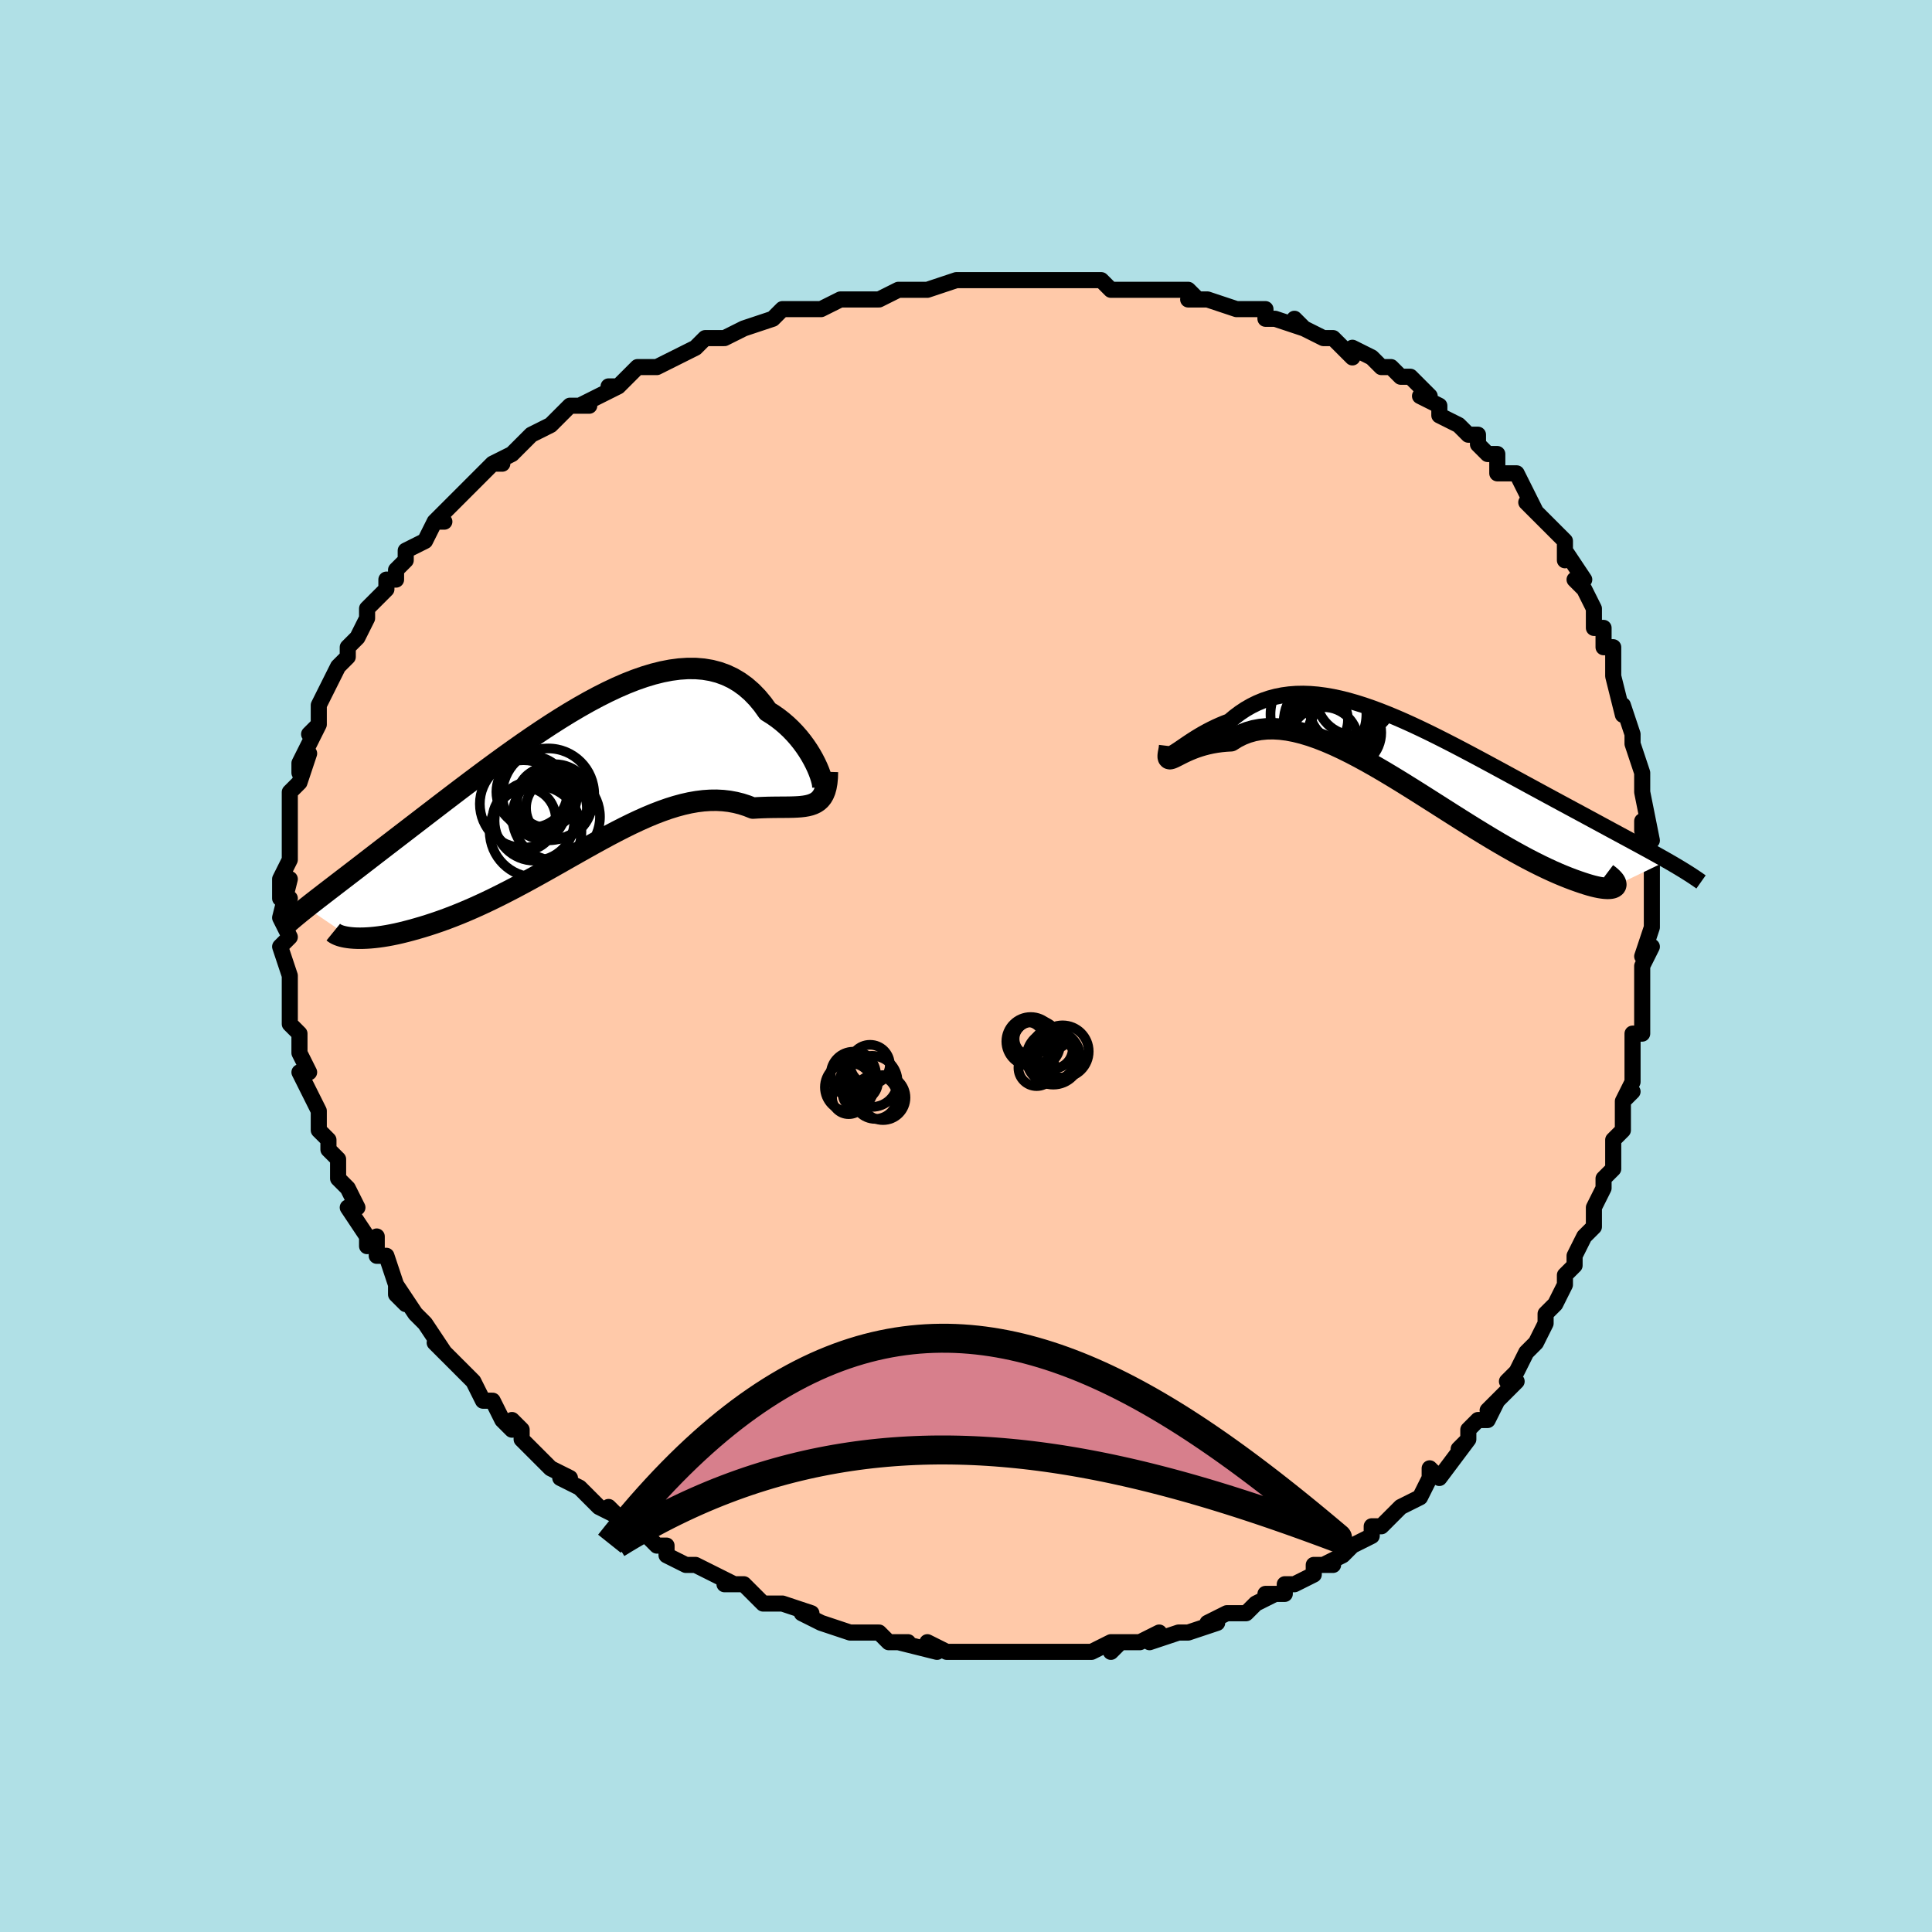 <svg viewBox="-100 -100 200 200" xmlns="http://www.w3.org/2000/svg" width="400" height="400" id="face-svg"><defs><clipPath id="leftEyeClipPath"><polyline points="25.385,-1.168,25.216,-1.572,25.018,-1.995,24.793,-2.433,24.541,-2.88,24.261,-3.332,23.955,-3.785,23.623,-4.236,23.265,-4.681,22.882,-5.117,22.475,-5.54,22.043,-5.949,21.588,-6.34,21.11,-6.712,20.61,-7.061,20.087,-7.387,19.566,-8.117,19.011,-8.787,18.423,-9.393,17.802,-9.934,17.15,-10.408,16.467,-10.814,15.754,-11.151,15.012,-11.42,14.244,-11.621,13.45,-11.755,12.632,-11.824,11.791,-11.828,10.93,-11.77,10.048,-11.653,9.15,-11.479,8.235,-11.25,7.306,-10.969,6.365,-10.64,5.413,-10.265,4.453,-9.848,3.485,-9.391,2.513,-8.9,1.537,-8.376,0.559,-7.823,-0.419,-7.245,-1.395,-6.644,-2.368,-6.025,-3.336,-5.389,-4.298,-4.742,-5.252,-4.084,-6.196,-3.42,-7.13,-2.752,-8.052,-2.082,-8.961,-1.413,-9.856,-0.748,-10.736,-0.088,-11.599,0.564,-12.446,1.207,-13.274,1.839,-14.084,2.459,-14.875,3.066,-15.646,3.658,-16.398,4.236,-17.128,4.797,-17.838,5.343,-18.528,5.873,-19.196,6.386,-19.844,6.884,-20.472,7.367,-21.079,7.836,-21.667,8.29,-22.237,8.73,-22.789,9.154,-23.323,9.564,-23.839,9.96,-24.336,10.341,-24.815,10.709,-25.276,11.063,-25.718,11.403,-26.143,11.731,-26.55,12.045,-26.939,12.348,-27.311,12.639,-27.665,12.919,-23.05,16.057,-22.762,16.08,-22.455,16.094,-22.129,16.099,-21.784,16.094,-21.42,16.079,-21.037,16.054,-20.635,16.017,-20.215,15.968,-19.777,15.907,-19.322,15.833,-18.849,15.745,-18.359,15.644,-17.852,15.528,-17.329,15.398,-16.789,15.255,-16.229,15.098,-15.65,14.929,-15.053,14.744,-14.439,14.543,-13.807,14.326,-13.159,14.091,-12.495,13.838,-11.815,13.568,-11.122,13.279,-10.415,12.973,-9.695,12.648,-8.963,12.307,-8.22,11.948,-7.467,11.574,-6.705,11.185,-5.934,10.782,-5.156,10.367,-4.372,9.94,-3.582,9.504,-2.787,9.06,-1.989,8.61,-1.188,8.156,-0.385,7.7,0.419,7.245,1.223,6.791,2.026,6.343,2.827,5.902,3.626,5.47,4.422,5.051,5.213,4.647,5.999,4.26,6.78,3.893,7.554,3.548,8.321,3.228,9.08,2.936,9.83,2.672,10.571,2.441,11.303,2.243,12.024,2.08,12.735,1.955,13.434,1.868,14.121,1.821,14.795,1.814,15.457,1.849,16.105,1.924,16.74,2.041,17.36,2.197,17.965,2.393,18.555,2.626,19.077,2.594,19.585,2.572,20.081,2.556,20.563,2.547,21.031,2.542,21.485,2.539,21.922,2.536,22.344,2.531,22.749,2.521,23.136,2.504,23.505,2.477,23.855,2.436,24.186,2.379,24.495,2.302,24.783,2.2"></polyline></clipPath><clipPath id="rightEyeClipPath"><polyline points="-24.423,-0.605,-24.192,-0.756,-23.938,-0.927,-23.663,-1.116,-23.366,-1.319,-23.049,-1.533,-22.712,-1.754,-22.356,-1.981,-21.98,-2.21,-21.587,-2.439,-21.177,-2.665,-20.749,-2.887,-20.305,-3.103,-19.845,-3.311,-19.369,-3.51,-18.879,-3.697,-18.342,-4.151,-17.785,-4.57,-17.209,-4.953,-16.614,-5.296,-16.001,-5.599,-15.369,-5.861,-14.72,-6.082,-14.054,-6.26,-13.371,-6.396,-12.672,-6.491,-11.958,-6.545,-11.229,-6.558,-10.486,-6.532,-9.73,-6.468,-8.961,-6.367,-8.18,-6.232,-7.387,-6.062,-6.585,-5.861,-5.773,-5.629,-4.953,-5.37,-4.125,-5.084,-3.29,-4.774,-2.45,-4.442,-1.605,-4.09,-0.755,-3.719,0.097,-3.333,0.951,-2.932,1.806,-2.52,2.66,-2.097,3.514,-1.665,4.366,-1.228,5.214,-0.785,6.059,-0.339,6.898,0.108,7.732,0.556,8.558,1.002,9.377,1.446,10.187,1.886,10.987,2.322,11.777,2.752,12.556,3.175,13.322,3.591,14.076,4,14.816,4.4,15.542,4.792,16.253,5.175,16.948,5.55,17.628,5.916,18.291,6.274,18.938,6.624,19.569,6.966,20.188,7.3,20.792,7.627,21.382,7.945,21.958,8.256,22.519,8.559,23.066,8.855,23.597,9.143,24.112,9.424,24.612,9.698,25.097,9.966,25.565,10.226,26.018,10.481,26.454,10.729,21.115,13.298,21.069,13.375,20.996,13.442,20.897,13.498,20.771,13.541,20.618,13.571,20.438,13.588,20.232,13.59,19.998,13.577,19.739,13.548,19.453,13.503,19.141,13.44,18.803,13.36,18.439,13.261,18.05,13.143,17.635,13.008,17.193,12.857,16.724,12.688,16.228,12.5,15.706,12.291,15.157,12.061,14.583,11.808,13.983,11.531,13.358,11.231,12.709,10.907,12.036,10.56,11.341,10.188,10.624,9.794,9.886,9.377,9.129,8.938,8.353,8.479,7.56,8.001,6.751,7.506,5.927,6.995,5.09,6.47,4.241,5.933,3.381,5.387,2.513,4.834,1.637,4.278,0.755,3.719,-0.131,3.163,-1.019,2.611,-1.909,2.066,-2.798,1.533,-3.685,1.014,-4.569,0.513,-5.446,0.033,-6.317,-0.423,-7.18,-0.851,-8.032,-1.248,-8.873,-1.61,-9.701,-1.935,-10.514,-2.219,-11.311,-2.46,-12.091,-2.655,-12.853,-2.801,-13.594,-2.896,-14.315,-2.939,-15.014,-2.927,-15.691,-2.86,-16.343,-2.737,-16.97,-2.558,-17.573,-2.323,-18.149,-2.033,-18.699,-1.69,-19.223,-1.66,-19.729,-1.612,-20.216,-1.546,-20.685,-1.463,-21.133,-1.366,-21.562,-1.256,-21.969,-1.134,-22.355,-1.004,-22.719,-0.867,-23.06,-0.726,-23.379,-0.584,-23.674,-0.444,-23.944,-0.309,-24.19,-0.183,-24.411,-0.071"></polyline></clipPath><filter id="fuzzy"><feTurbulence id="turbulence" baseFrequency="0.05" numOctaves="3" type="noise" result="noise"></feTurbulence><feDisplacementMap in="SourceGraphic" in2="noise" scale="2"></feDisplacementMap></filter><linearGradient id="rainbowGradient" x1="0%" y1="0%" x2="100%" y2="0%"><stop offset="0%" style="stop-color: rgb(220, 208, 186);  stop-opacity: 1"></stop><stop offset="50%" style="stop-color: rgb(192, 192, 192);  stop-opacity: 1"></stop><stop offset="100%" style="stop-color: rgb(233, 236, 239);  stop-opacity: 1"></stop></linearGradient></defs><title>That&#39;s an ugly face</title><desc>CREATED BY XUAN TANG, MORE INFO AT TXSTC55.GITHUB.IO</desc><rect x="-100" y="-100" width="100%" height="100%" opacity="1" fill="rgb(176, 224, 230)"></rect><polyline id="faceContour" points="70,0,70,1,70,4,70,2,70,5,70,7,69,7,69,9,69,10,69,12,68,14,69,13,68,14,68,17,67,18,67,20,67,21,67,21,66,22,66,23,65,25,65,25,65,25,65,27,64,28,63,30,63,31,62,32,62,33,61,35,60,36,60,37,60,37,59,39,58,40,58,40,57,42,56,43,57,43,54,46,55,45,54,47,53,47,52,48,52,49,51,50,52,49,49,53,48,52,48,53,47,55,47,55,45,56,45,56,45,56,43,58,42,58,42,59,42,59,40,60,39,61,37,62,38,62,36,62,36,63,34,64,33,64,33,65,31,65,32,65,30,66,29,67,27,67,27,67,25,68,25,68,26,68,23,69,23,69,22,69,19,70,20,69,18,70,16,70,15,71,16,70,15,70,13,71,12,71,12,71,10,71,10,71,6,71,6,71,7,71,5,71,4,71,4,71,1,71,2,71,-2,71,-2,71,-2,71,-4,70,-3,71,-7,70,-6,70,-8,70,-7,70,-8,70,-9,69,-12,69,-12,69,-12,69,-15,68,-17,67,-17,67,-16,67,-19,66,-20,66,-21,66,-22,65,-23,64,-24,64,-25,64,-24,64,-26,63,-26,63,-28,62,-29,62,-31,61,-31,60,-32,60,-33,59,-33,59,-34,58,-36,57,-37,56,-36,57,-38,56,-39,55,-40,54,-40,54,-42,53,-41,53,-43,52,-44,51,-46,49,-46,48,-47,47,-47,48,-48,47,-48,47,-49,45,-50,45,-51,43,-51,43,-53,41,-54,40,-55,39,-54,40,-56,37,-56,37,-56,37,-57,36,-59,33,-58,35,-59,34,-59,33,-60,30,-61,30,-61,28,-62,29,-62,28,-64,25,-63,25,-63,25,-64,23,-64,23,-65,22,-65,21,-65,20,-66,19,-66,18,-67,17,-67,16,-67,15,-68,13,-69,11,-68,11,-68,11,-69,9,-69,8,-69,7,-70,6,-70,4,-70,4,-70,2,-70,2,-70,1,-70,1,-71,-2,-71,-2,-70,-3,-71,-5,-70,-7,-71,-5,-70,-9,-71,-7,-71,-9,-70,-11,-70,-12,-70,-13,-70,-13,-70,-16,-70,-14,-70,-16,-70,-18,-69,-19,-69,-19,-68,-22,-69,-20,-69,-21,-68,-23,-67,-25,-68,-24,-67,-25,-67,-27,-66,-29,-66,-29,-66,-29,-65,-31,-64,-32,-64,-33,-63,-34,-62,-36,-62,-36,-62,-37,-62,-37,-60,-39,-60,-40,-59,-40,-59,-41,-58,-42,-58,-42,-58,-43,-56,-44,-55,-46,-54,-46,-55,-46,-54,-47,-52,-49,-52,-49,-51,-50,-50,-51,-49,-52,-48,-52,-49,-52,-47,-53,-45,-55,-45,-55,-43,-56,-43,-56,-43,-56,-41,-58,-39,-58,-40,-58,-36,-60,-37,-60,-36,-60,-35,-61,-34,-62,-33,-62,-32,-62,-30,-63,-30,-63,-28,-64,-27,-65,-26,-65,-25,-65,-25,-65,-23,-66,-23,-66,-20,-67,-20,-67,-19,-68,-18,-68,-16,-68,-15,-68,-13,-69,-13,-69,-12,-69,-9,-69,-7,-70,-7,-70,-6,-70,-5,-70,-4,-70,-4,-70,-1,-71,2,-71,3,-71,1,-71,4,-71,5,-71,7,-71,9,-71,9,-71,10,-71,9,-71,14,-71,14,-71,14,-71,15,-70,18,-70,18,-70,19,-70,21,-70,22,-70,23,-70,24,-69,23,-69,25,-69,28,-68,28,-68,30,-68,31,-68,31,-67,32,-67,35,-66,34,-67,35,-66,37,-65,38,-65,39,-64,40,-63,40,-64,42,-63,43,-62,44,-62,45,-61,46,-61,48,-59,47,-59,49,-58,49,-57,51,-56,51,-56,52,-55,53,-55,53,-54,54,-53,55,-53,55,-51,57,-51,58,-49,58,-49,59,-47,58,-48,60,-46,61,-45,61,-45,62,-44,62,-42,62,-43,64,-40,63,-40,64,-39,65,-37,65,-36,65,-35,66,-35,66,-33,67,-33,67,-32,67,-31,67,-30,68,-26,68,-27,69,-24,69,-24,69,-23,69,-23,70,-20,70,-19,70,-19,70,-18,70,-18,71,-13,70,-15,70,-14,71,-11,71,-10,71,-9,71,-9,71,-5,71,-5,71,-4,70,-1,71,-2,70,0,70,1" fill="#ffc9a9" stroke="black" stroke-width="1.667" stroke-linejoin="round" filter="url(#fuzzy)"></polyline><g transform="translate(46.135 -21.625)"><polyline id="rightCountour" points="-24.423,-0.605,-24.192,-0.756,-23.938,-0.927,-23.663,-1.116,-23.366,-1.319,-23.049,-1.533,-22.712,-1.754,-22.356,-1.981,-21.98,-2.21,-21.587,-2.439,-21.177,-2.665,-20.749,-2.887,-20.305,-3.103,-19.845,-3.311,-19.369,-3.51,-18.879,-3.697,-18.342,-4.151,-17.785,-4.57,-17.209,-4.953,-16.614,-5.296,-16.001,-5.599,-15.369,-5.861,-14.72,-6.082,-14.054,-6.26,-13.371,-6.396,-12.672,-6.491,-11.958,-6.545,-11.229,-6.558,-10.486,-6.532,-9.73,-6.468,-8.961,-6.367,-8.18,-6.232,-7.387,-6.062,-6.585,-5.861,-5.773,-5.629,-4.953,-5.37,-4.125,-5.084,-3.29,-4.774,-2.45,-4.442,-1.605,-4.09,-0.755,-3.719,0.097,-3.333,0.951,-2.932,1.806,-2.52,2.66,-2.097,3.514,-1.665,4.366,-1.228,5.214,-0.785,6.059,-0.339,6.898,0.108,7.732,0.556,8.558,1.002,9.377,1.446,10.187,1.886,10.987,2.322,11.777,2.752,12.556,3.175,13.322,3.591,14.076,4,14.816,4.4,15.542,4.792,16.253,5.175,16.948,5.55,17.628,5.916,18.291,6.274,18.938,6.624,19.569,6.966,20.188,7.3,20.792,7.627,21.382,7.945,21.958,8.256,22.519,8.559,23.066,8.855,23.597,9.143,24.112,9.424,24.612,9.698,25.097,9.966,25.565,10.226,26.018,10.481,26.454,10.729,21.115,13.298,21.069,13.375,20.996,13.442,20.897,13.498,20.771,13.541,20.618,13.571,20.438,13.588,20.232,13.59,19.998,13.577,19.739,13.548,19.453,13.503,19.141,13.44,18.803,13.36,18.439,13.261,18.05,13.143,17.635,13.008,17.193,12.857,16.724,12.688,16.228,12.5,15.706,12.291,15.157,12.061,14.583,11.808,13.983,11.531,13.358,11.231,12.709,10.907,12.036,10.56,11.341,10.188,10.624,9.794,9.886,9.377,9.129,8.938,8.353,8.479,7.56,8.001,6.751,7.506,5.927,6.995,5.09,6.47,4.241,5.933,3.381,5.387,2.513,4.834,1.637,4.278,0.755,3.719,-0.131,3.163,-1.019,2.611,-1.909,2.066,-2.798,1.533,-3.685,1.014,-4.569,0.513,-5.446,0.033,-6.317,-0.423,-7.18,-0.851,-8.032,-1.248,-8.873,-1.61,-9.701,-1.935,-10.514,-2.219,-11.311,-2.46,-12.091,-2.655,-12.853,-2.801,-13.594,-2.896,-14.315,-2.939,-15.014,-2.927,-15.691,-2.86,-16.343,-2.737,-16.97,-2.558,-17.573,-2.323,-18.149,-2.033,-18.699,-1.69,-19.223,-1.66,-19.729,-1.612,-20.216,-1.546,-20.685,-1.463,-21.133,-1.366,-21.562,-1.256,-21.969,-1.134,-22.355,-1.004,-22.719,-0.867,-23.06,-0.726,-23.379,-0.584,-23.674,-0.444,-23.944,-0.309,-24.19,-0.183,-24.411,-0.071" fill="white" stroke="white" stroke-width="0" stroke-linejoin="round" filter="url(#fuzzy)"></polyline></g><g transform="translate(-40.611 -18.973)"><polyline id="leftCountour" points="25.385,-1.168,25.216,-1.572,25.018,-1.995,24.793,-2.433,24.541,-2.88,24.261,-3.332,23.955,-3.785,23.623,-4.236,23.265,-4.681,22.882,-5.117,22.475,-5.54,22.043,-5.949,21.588,-6.34,21.11,-6.712,20.61,-7.061,20.087,-7.387,19.566,-8.117,19.011,-8.787,18.423,-9.393,17.802,-9.934,17.15,-10.408,16.467,-10.814,15.754,-11.151,15.012,-11.42,14.244,-11.621,13.45,-11.755,12.632,-11.824,11.791,-11.828,10.93,-11.77,10.048,-11.653,9.15,-11.479,8.235,-11.25,7.306,-10.969,6.365,-10.64,5.413,-10.265,4.453,-9.848,3.485,-9.391,2.513,-8.9,1.537,-8.376,0.559,-7.823,-0.419,-7.245,-1.395,-6.644,-2.368,-6.025,-3.336,-5.389,-4.298,-4.742,-5.252,-4.084,-6.196,-3.42,-7.13,-2.752,-8.052,-2.082,-8.961,-1.413,-9.856,-0.748,-10.736,-0.088,-11.599,0.564,-12.446,1.207,-13.274,1.839,-14.084,2.459,-14.875,3.066,-15.646,3.658,-16.398,4.236,-17.128,4.797,-17.838,5.343,-18.528,5.873,-19.196,6.386,-19.844,6.884,-20.472,7.367,-21.079,7.836,-21.667,8.29,-22.237,8.73,-22.789,9.154,-23.323,9.564,-23.839,9.96,-24.336,10.341,-24.815,10.709,-25.276,11.063,-25.718,11.403,-26.143,11.731,-26.55,12.045,-26.939,12.348,-27.311,12.639,-27.665,12.919,-23.05,16.057,-22.762,16.08,-22.455,16.094,-22.129,16.099,-21.784,16.094,-21.42,16.079,-21.037,16.054,-20.635,16.017,-20.215,15.968,-19.777,15.907,-19.322,15.833,-18.849,15.745,-18.359,15.644,-17.852,15.528,-17.329,15.398,-16.789,15.255,-16.229,15.098,-15.65,14.929,-15.053,14.744,-14.439,14.543,-13.807,14.326,-13.159,14.091,-12.495,13.838,-11.815,13.568,-11.122,13.279,-10.415,12.973,-9.695,12.648,-8.963,12.307,-8.22,11.948,-7.467,11.574,-6.705,11.185,-5.934,10.782,-5.156,10.367,-4.372,9.94,-3.582,9.504,-2.787,9.06,-1.989,8.61,-1.188,8.156,-0.385,7.7,0.419,7.245,1.223,6.791,2.026,6.343,2.827,5.902,3.626,5.47,4.422,5.051,5.213,4.647,5.999,4.26,6.78,3.893,7.554,3.548,8.321,3.228,9.08,2.936,9.83,2.672,10.571,2.441,11.303,2.243,12.024,2.08,12.735,1.955,13.434,1.868,14.121,1.821,14.795,1.814,15.457,1.849,16.105,1.924,16.74,2.041,17.36,2.197,17.965,2.393,18.555,2.626,19.077,2.594,19.585,2.572,20.081,2.556,20.563,2.547,21.031,2.542,21.485,2.539,21.922,2.536,22.344,2.531,22.749,2.521,23.136,2.504,23.505,2.477,23.855,2.436,24.186,2.379,24.495,2.302,24.783,2.2" fill="white" stroke="white" stroke-width="0" stroke-linejoin="round" filter="url(#fuzzy)"></polyline></g><g transform="translate(46.135 -21.625)"><polyline id="rightUpper" points="-25.33,-1.166,-25.366,-0.868,-25.372,-0.639,-25.348,-0.471,-25.295,-0.36,-25.214,-0.3,-25.107,-0.287,-24.973,-0.315,-24.814,-0.38,-24.63,-0.478,-24.423,-0.605,-24.192,-0.756,-23.938,-0.927,-23.663,-1.116,-23.366,-1.319,-23.049,-1.533,-22.712,-1.754,-22.356,-1.981,-21.98,-2.21,-21.587,-2.439,-21.177,-2.665,-20.749,-2.887,-20.305,-3.103,-19.845,-3.311,-19.369,-3.51,-18.879,-3.697,-18.342,-4.151,-17.785,-4.57,-17.209,-4.953,-16.614,-5.296,-16.001,-5.599,-15.369,-5.861,-14.72,-6.082,-14.054,-6.26,-13.371,-6.396,-12.672,-6.491,-11.958,-6.545,-11.229,-6.558,-10.486,-6.532,-9.73,-6.468,-8.961,-6.367,-8.18,-6.232,-7.387,-6.062,-6.585,-5.861,-5.773,-5.629,-4.953,-5.37,-4.125,-5.084,-3.29,-4.774,-2.45,-4.442,-1.605,-4.09,-0.755,-3.719,0.097,-3.333,0.951,-2.932,1.806,-2.52,2.66,-2.097,3.514,-1.665,4.366,-1.228,5.214,-0.785,6.059,-0.339,6.898,0.108,7.732,0.556,8.558,1.002,9.377,1.446,10.187,1.886,10.987,2.322,11.777,2.752,12.556,3.175,13.322,3.591,14.076,4,14.816,4.4,15.542,4.792,16.253,5.175,16.948,5.55,17.628,5.916,18.291,6.274,18.938,6.624,19.569,6.966,20.188,7.3,20.792,7.627,21.382,7.945,21.958,8.256,22.519,8.559,23.066,8.855,23.597,9.143,24.112,9.424,24.612,9.698,25.097,9.966,25.565,10.226,26.018,10.481,26.454,10.729,26.875,10.971,27.279,11.208,27.668,11.439,28.041,11.665,28.398,11.886,28.739,12.102,29.066,12.313,29.377,12.521,29.673,12.724,29.955,12.923" fill="none" stroke="black" stroke-width="1.667" stroke-linejoin="round" filter="url(#fuzzy)"></polyline><polyline id="rightLower" points="-25.113,-0.687,-25.173,-0.4,-25.203,-0.179,-25.203,-0.018,-25.174,0.089,-25.116,0.149,-25.029,0.167,-24.915,0.149,-24.774,0.1,-24.605,0.025,-24.411,-0.071,-24.19,-0.183,-23.944,-0.309,-23.674,-0.444,-23.379,-0.584,-23.06,-0.726,-22.719,-0.867,-22.355,-1.004,-21.969,-1.134,-21.562,-1.256,-21.133,-1.366,-20.685,-1.463,-20.216,-1.546,-19.729,-1.612,-19.223,-1.66,-18.699,-1.69,-18.149,-2.033,-17.573,-2.323,-16.97,-2.558,-16.343,-2.737,-15.691,-2.86,-15.014,-2.927,-14.315,-2.939,-13.594,-2.896,-12.853,-2.801,-12.091,-2.655,-11.311,-2.46,-10.514,-2.219,-9.701,-1.935,-8.873,-1.61,-8.032,-1.248,-7.18,-0.851,-6.317,-0.423,-5.446,0.033,-4.569,0.513,-3.685,1.014,-2.798,1.533,-1.909,2.066,-1.019,2.611,-0.131,3.163,0.755,3.719,1.637,4.278,2.513,4.834,3.381,5.387,4.241,5.933,5.09,6.47,5.927,6.995,6.751,7.506,7.56,8.001,8.353,8.479,9.129,8.938,9.886,9.377,10.624,9.794,11.341,10.188,12.036,10.56,12.709,10.907,13.358,11.231,13.983,11.531,14.583,11.808,15.157,12.061,15.706,12.291,16.228,12.5,16.724,12.688,17.193,12.857,17.635,13.008,18.05,13.143,18.439,13.261,18.803,13.36,19.141,13.44,19.453,13.503,19.739,13.548,19.998,13.577,20.232,13.59,20.438,13.588,20.618,13.571,20.771,13.541,20.897,13.498,20.996,13.442,21.069,13.375,21.115,13.298,21.135,13.21,21.129,13.113,21.097,13.007,21.04,12.893,20.958,12.771,20.85,12.643,20.719,12.508,20.564,12.367,20.385,12.22,20.184,12.068" fill="none" stroke="black" stroke-width="2.222" stroke-linejoin="round" filter="url(#fuzzy)"></polyline><!--[--><circle r="3.522" cx="-7.168" cy="-2.513" stroke="black" fill="none" stroke-width="1" filter="url(#fuzzy)" clip-path="url(#rightEyeClipPath)"></circle><circle r="4.186" cx="-7.962" cy="-2.697" stroke="black" fill="none" stroke-width="1" filter="url(#fuzzy)" clip-path="url(#rightEyeClipPath)"></circle><circle r="3.723" cx="-6.87" cy="-2.538" stroke="black" fill="none" stroke-width="1" filter="url(#fuzzy)" clip-path="url(#rightEyeClipPath)"></circle><circle r="3.587" cx="-9.115" cy="-1.588" stroke="black" fill="none" stroke-width="1" filter="url(#fuzzy)" clip-path="url(#rightEyeClipPath)"></circle><circle r="4.068" cx="-8.403" cy="-3.154" stroke="black" fill="none" stroke-width="1" filter="url(#fuzzy)" clip-path="url(#rightEyeClipPath)"></circle><circle r="4.963" cx="-9.65" cy="-4.432" stroke="black" fill="none" stroke-width="1" filter="url(#fuzzy)" clip-path="url(#rightEyeClipPath)"></circle><circle r="3.188" cx="-9.783" cy="-3.843" stroke="black" fill="none" stroke-width="1" filter="url(#fuzzy)" clip-path="url(#rightEyeClipPath)"></circle><circle r="3.606" cx="-6.996" cy="-5.101" stroke="black" fill="none" stroke-width="1" filter="url(#fuzzy)" clip-path="url(#rightEyeClipPath)"></circle><circle r="3.995" cx="-5.892" cy="-6.245" stroke="black" fill="none" stroke-width="1" filter="url(#fuzzy)" clip-path="url(#rightEyeClipPath)"></circle><circle r="4.653" cx="-8.597" cy="-3.63" stroke="black" fill="none" stroke-width="1" filter="url(#fuzzy)" clip-path="url(#rightEyeClipPath)"></circle><!--]--></g><g transform="translate(-40.611 -18.973)"><polyline id="leftUpper" points="25.468,0.543,25.594,0.664,25.69,0.7,25.755,0.659,25.791,0.549,25.797,0.378,25.773,0.152,25.72,-0.122,25.637,-0.437,25.525,-0.788,25.385,-1.168,25.216,-1.572,25.018,-1.995,24.793,-2.433,24.541,-2.88,24.261,-3.332,23.955,-3.785,23.623,-4.236,23.265,-4.681,22.882,-5.117,22.475,-5.54,22.043,-5.949,21.588,-6.34,21.11,-6.712,20.61,-7.061,20.087,-7.387,19.566,-8.117,19.011,-8.787,18.423,-9.393,17.802,-9.934,17.15,-10.408,16.467,-10.814,15.754,-11.151,15.012,-11.42,14.244,-11.621,13.45,-11.755,12.632,-11.824,11.791,-11.828,10.93,-11.77,10.048,-11.653,9.15,-11.479,8.235,-11.25,7.306,-10.969,6.365,-10.64,5.413,-10.265,4.453,-9.848,3.485,-9.391,2.513,-8.9,1.537,-8.376,0.559,-7.823,-0.419,-7.245,-1.395,-6.644,-2.368,-6.025,-3.336,-5.389,-4.298,-4.742,-5.252,-4.084,-6.196,-3.42,-7.13,-2.752,-8.052,-2.082,-8.961,-1.413,-9.856,-0.748,-10.736,-0.088,-11.599,0.564,-12.446,1.207,-13.274,1.839,-14.084,2.459,-14.875,3.066,-15.646,3.658,-16.398,4.236,-17.128,4.797,-17.838,5.343,-18.528,5.873,-19.196,6.386,-19.844,6.884,-20.472,7.367,-21.079,7.836,-21.667,8.29,-22.237,8.73,-22.789,9.154,-23.323,9.564,-23.839,9.96,-24.336,10.341,-24.815,10.709,-25.276,11.063,-25.718,11.403,-26.143,11.731,-26.55,12.045,-26.939,12.348,-27.311,12.639,-27.665,12.919,-28.002,13.188,-28.323,13.446,-28.626,13.695,-28.914,13.933,-29.185,14.163,-29.441,14.384,-29.681,14.596,-29.907,14.8,-30.118,14.997,-30.314,15.186" fill="none" stroke="black" stroke-width="2.222" stroke-linejoin="round" filter="url(#fuzzy)"></polyline><polyline id="leftLower" points="26.265,-1.129,26.247,-0.528,26.197,-0.002,26.116,0.455,26.006,0.85,25.867,1.187,25.701,1.473,25.509,1.712,25.291,1.91,25.049,2.071,24.783,2.2,24.495,2.302,24.186,2.379,23.855,2.436,23.505,2.477,23.136,2.504,22.749,2.521,22.344,2.531,21.922,2.536,21.485,2.539,21.031,2.542,20.563,2.547,20.081,2.556,19.585,2.572,19.077,2.594,18.555,2.626,17.965,2.393,17.36,2.197,16.74,2.041,16.105,1.924,15.457,1.849,14.795,1.814,14.121,1.821,13.434,1.868,12.735,1.955,12.024,2.08,11.303,2.243,10.571,2.441,9.83,2.672,9.08,2.936,8.321,3.228,7.554,3.548,6.78,3.893,5.999,4.26,5.213,4.647,4.422,5.051,3.626,5.47,2.827,5.902,2.026,6.343,1.223,6.791,0.419,7.245,-0.385,7.7,-1.188,8.156,-1.989,8.61,-2.787,9.06,-3.582,9.504,-4.372,9.94,-5.156,10.367,-5.934,10.782,-6.705,11.185,-7.467,11.574,-8.22,11.948,-8.963,12.307,-9.695,12.648,-10.415,12.973,-11.122,13.279,-11.815,13.568,-12.495,13.838,-13.159,14.091,-13.807,14.326,-14.439,14.543,-15.053,14.744,-15.65,14.929,-16.229,15.098,-16.789,15.255,-17.329,15.398,-17.852,15.528,-18.359,15.644,-18.849,15.745,-19.322,15.833,-19.777,15.907,-20.215,15.968,-20.635,16.017,-21.037,16.054,-21.42,16.079,-21.784,16.094,-22.129,16.099,-22.455,16.094,-22.762,16.08,-23.05,16.057,-23.318,16.026,-23.567,15.988,-23.797,15.943,-24.008,15.891,-24.201,15.833,-24.374,15.769,-24.529,15.7,-24.666,15.627,-24.785,15.548,-24.887,15.465" fill="none" stroke="black" stroke-width="2.222" stroke-linejoin="round" filter="url(#fuzzy)"></polyline><!--[--><circle r="4.756" cx="-2.629" cy="1.207" stroke="black" fill="none" stroke-width="1" filter="url(#fuzzy)" clip-path="url(#leftEyeClipPath)"></circle><circle r="4.129" cx="-4.063" cy="3.942" stroke="black" fill="none" stroke-width="1" filter="url(#fuzzy)" clip-path="url(#leftEyeClipPath)"></circle><circle r="4.536" cx="-1.815" cy="3.531" stroke="black" fill="none" stroke-width="1" filter="url(#fuzzy)" clip-path="url(#leftEyeClipPath)"></circle><circle r="4.523" cx="-5.193" cy="2.194" stroke="black" fill="none" stroke-width="1" filter="url(#fuzzy)" clip-path="url(#leftEyeClipPath)"></circle><circle r="3.275" cx="-5.128" cy="3.758" stroke="black" fill="none" stroke-width="1" filter="url(#fuzzy)" clip-path="url(#leftEyeClipPath)"></circle><circle r="4.749" cx="-3.949" cy="5.038" stroke="black" fill="none" stroke-width="1" filter="url(#fuzzy)" clip-path="url(#leftEyeClipPath)"></circle><circle r="3.093" cx="-2.79" cy="1.551" stroke="black" fill="none" stroke-width="1" filter="url(#fuzzy)" clip-path="url(#leftEyeClipPath)"></circle><circle r="3.149" cx="-1.784" cy="2.613" stroke="black" fill="none" stroke-width="1" filter="url(#fuzzy)" clip-path="url(#leftEyeClipPath)"></circle><circle r="3.682" cx="-4.322" cy="0.946" stroke="black" fill="none" stroke-width="1" filter="url(#fuzzy)" clip-path="url(#leftEyeClipPath)"></circle><circle r="3.882" cx="-1.964" cy="1.966" stroke="black" fill="none" stroke-width="1" filter="url(#fuzzy)" clip-path="url(#leftEyeClipPath)"></circle><!--]--></g><g id="hairs"><!--[--><!--]--></g><g id="pointNose"><g id="rightNose"><!--[--><circle r="1.71" cx="6.74" cy="7.547" stroke="black" fill="none" stroke-width="1" filter="url(#fuzzy)"></circle><circle r="1.102" cx="9.393" cy="7.388" stroke="black" fill="none" stroke-width="1" filter="url(#fuzzy)"></circle><circle r="2.453" cx="7.29" cy="8.06" stroke="black" fill="none" stroke-width="1" filter="url(#fuzzy)"></circle><circle r="1.884" cx="7.311" cy="10.549" stroke="black" fill="none" stroke-width="1" filter="url(#fuzzy)"></circle><circle r="2.524" cx="6.699" cy="7.806" stroke="black" fill="none" stroke-width="1" filter="url(#fuzzy)"></circle><circle r="2.128" cx="9.164" cy="9.624" stroke="black" fill="none" stroke-width="1" filter="url(#fuzzy)"></circle><circle r="2.079" cx="8.969" cy="8.558" stroke="black" fill="none" stroke-width="1" filter="url(#fuzzy)"></circle><circle r="2.704" cx="10" cy="8.847" stroke="black" fill="none" stroke-width="1" filter="url(#fuzzy)"></circle><circle r="1.755" cx="6.279" cy="7.541" stroke="black" fill="none" stroke-width="1" filter="url(#fuzzy)"></circle><circle r="2.787" cx="9.038" cy="9.494" stroke="black" fill="none" stroke-width="1" filter="url(#fuzzy)"></circle><!--]--></g><g id="leftNose"><!--[--><circle r="2.644" cx="-9.727" cy="11.943" stroke="black" fill="none" stroke-width="1" filter="url(#fuzzy)"></circle><circle r="2.265" cx="-9.393" cy="13.565" stroke="black" fill="none" stroke-width="1" filter="url(#fuzzy)"></circle><circle r="2.343" cx="-11.66" cy="11.212" stroke="black" fill="none" stroke-width="1" filter="url(#fuzzy)"></circle><circle r="2.051" cx="-9.933" cy="10.208" stroke="black" fill="none" stroke-width="1" filter="url(#fuzzy)"></circle><circle r="2.524" cx="-12.083" cy="12.548" stroke="black" fill="none" stroke-width="1" filter="url(#fuzzy)"></circle><circle r="1.345" cx="-11.408" cy="13.306" stroke="black" fill="none" stroke-width="1" filter="url(#fuzzy)"></circle><circle r="1.987" cx="-11.096" cy="11.985" stroke="black" fill="none" stroke-width="1" filter="url(#fuzzy)"></circle><circle r="1.481" cx="-11.194" cy="10.422" stroke="black" fill="none" stroke-width="1" filter="url(#fuzzy)"></circle><circle r="2.326" cx="-8.588" cy="13.623" stroke="black" fill="none" stroke-width="1" filter="url(#fuzzy)"></circle><circle r="1.721" cx="-12.143" cy="13.616" stroke="black" fill="none" stroke-width="1" filter="url(#fuzzy)"></circle><!--]--></g></g><g id="mouth"><polyline points="-36.91,59.805,-36.096,58.783,-35.284,57.789,-34.474,56.823,-33.666,55.885,-32.859,54.975,-32.055,54.093,-31.253,53.237,-30.452,52.408,-29.654,51.607,-28.857,50.831,-28.061,50.082,-27.268,49.359,-26.476,48.661,-25.686,47.989,-24.898,47.343,-24.111,46.721,-23.326,46.124,-22.542,45.552,-21.76,45.005,-20.979,44.481,-20.2,43.981,-19.422,43.505,-18.646,43.052,-17.871,42.623,-17.097,42.216,-16.325,41.832,-15.554,41.47,-14.784,41.131,-14.015,40.814,-13.248,40.518,-12.482,40.244,-11.717,39.992,-10.953,39.76,-10.19,39.549,-9.428,39.359,-8.668,39.189,-7.908,39.039,-7.149,38.909,-6.391,38.799,-5.634,38.708,-4.878,38.636,-4.123,38.583,-3.369,38.549,-2.615,38.534,-1.862,38.536,-1.11,38.557,-0.359,38.595,0.392,38.651,1.142,38.724,1.891,38.814,2.64,38.921,3.389,39.045,4.136,39.185,4.884,39.341,5.63,39.512,6.377,39.7,7.123,39.903,7.868,40.121,8.613,40.354,9.358,40.601,10.103,40.864,10.847,41.14,11.591,41.43,12.335,41.734,13.079,42.052,13.822,42.383,14.566,42.726,15.309,43.083,16.052,43.452,16.796,43.834,17.539,44.228,18.282,44.633,19.025,45.05,19.769,45.479,20.512,45.919,21.256,46.369,22,46.83,22.744,47.302,23.488,47.784,24.232,48.276,24.977,48.778,25.722,49.289,26.468,49.809,27.213,50.339,27.96,50.877,28.706,51.424,29.453,51.979,30.201,52.543,30.949,53.114,31.698,53.692,32.447,54.279,33.197,54.872,33.947,55.472,34.699,56.079,35.45,56.692,36.203,57.312,36.956,57.937,37.711,58.569,38.465,59.205,38.465,59.205,37.712,58.923,36.958,58.642,36.204,58.365,35.45,58.09,34.697,57.818,33.943,57.548,33.189,57.282,32.435,57.019,31.682,56.759,30.928,56.502,30.174,56.249,29.42,55.999,28.667,55.753,27.913,55.511,27.159,55.272,26.405,55.038,25.652,54.807,24.898,54.581,24.144,54.359,23.39,54.141,22.637,53.928,21.883,53.72,21.129,53.516,20.375,53.317,19.622,53.123,18.868,52.933,18.114,52.749,17.36,52.57,16.607,52.397,15.853,52.229,15.099,52.066,14.345,51.909,13.592,51.758,12.838,51.613,12.084,51.474,11.33,51.34,10.577,51.213,9.823,51.092,9.069,50.978,8.315,50.87,7.562,50.769,6.808,50.674,6.054,50.586,5.3,50.505,4.547,50.432,3.793,50.365,3.039,50.305,2.285,50.253,1.532,50.208,0.778,50.171,0.024,50.142,-0.73,50.12,-1.483,50.106,-2.237,50.1,-2.991,50.102,-3.745,50.112,-4.498,50.131,-5.252,50.158,-6.006,50.194,-6.76,50.238,-7.513,50.291,-8.267,50.352,-9.021,50.423,-9.775,50.502,-10.528,50.591,-11.282,50.689,-12.036,50.797,-12.79,50.913,-13.543,51.04,-14.297,51.176,-15.051,51.322,-15.805,51.477,-16.559,51.643,-17.312,51.819,-18.066,52.005,-18.82,52.201,-19.574,52.408,-20.327,52.625,-21.081,52.853,-21.835,53.091,-22.589,53.34,-23.342,53.601,-24.096,53.872,-24.85,54.155,-25.604,54.448,-26.357,54.753,-27.111,55.07,-27.865,55.398,-28.619,55.738,-29.372,56.089,-30.126,56.453,-30.88,56.828,-31.634,57.216,-32.387,57.616,-33.141,58.028,-33.895,58.452,-34.649,58.889,-35.402,59.339,-36.156,59.801" fill="rgb(215,127,140)" stroke="black" stroke-width="3" stroke-linejoin="round" filter="url(#fuzzy)"></polyline></g></svg>